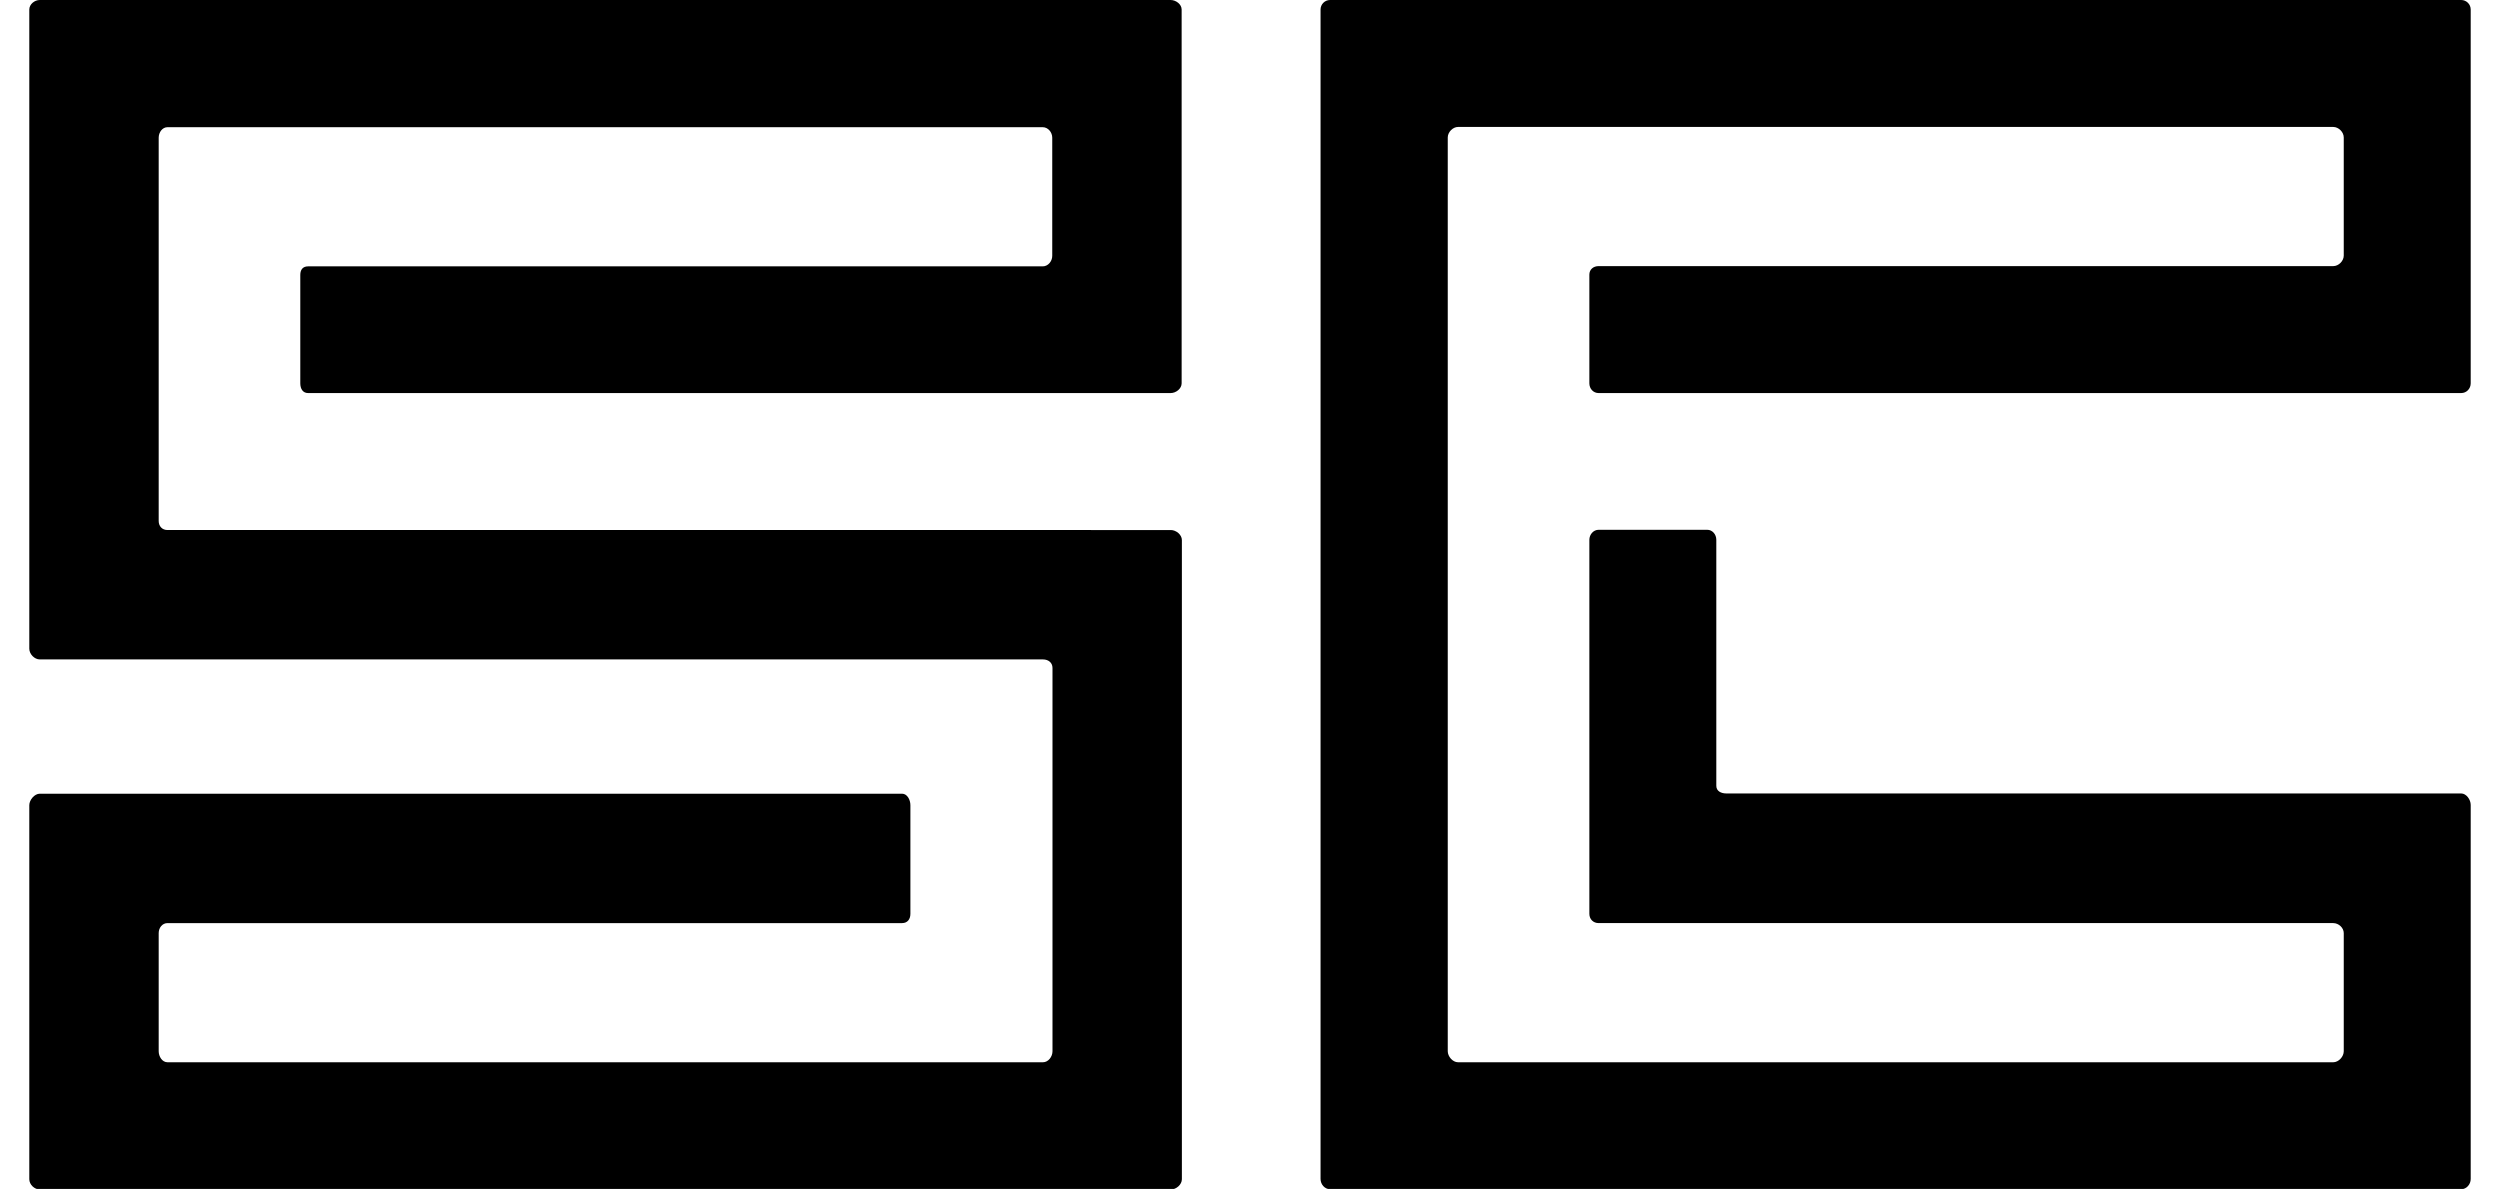 <?xml version="1.0" encoding="utf-8"?>
<!-- Generator: Adobe Illustrator 19.0.0, SVG Export Plug-In . SVG Version: 6.00 Build 0)  -->
<svg version="1.1" id="Layer_1" xmlns="http://www.w3.org/2000/svg" xmlns:xlink="http://www.w3.org/1999/xlink" x="0px" y="0px"
	 viewBox="0 0 1024 487" enable-background="new 0 0 1024 487" xml:space="preserve">
<g>
	<path d="M435,0c-2.2,0-5.7,0-7.9,0H68.6c-2.2,0-5.7,0-7.9,0H16.3C14.1,0,12,1.8,12,3.9v44.5c0,2.2,0,5.7,0,7.9v157
		c0,2.2,0,5.7,0,7.9v44.5c0,2.2,2.1,4.4,4.3,4.4h44.5c2.2,0,5.7,0,7.9,0h358.5c2.2,0,3.9,1.3,3.9,3.5v157c0,2.2-1.7,4.5-3.9,4.5
		H68.6c-2.2,0-3.6-2.4-3.6-4.5v-48.4c0-2.2,1.5-4.1,3.6-4.1h300.9c2.2,0,3.4-1.6,3.4-3.8v-44.5c0-2.2-1.3-4.7-3.4-4.7H68.9
		c-2.2,0-5.7,0-7.9,0H16.3c-2.2,0-4.3,2.6-4.3,4.7v45.1c0,2.2,0,5.7,0,7.9v47.8c0,2.2,0,5.7,0,7.9v44.5c0,2.2,2.1,4.2,4.3,4.2h44.5
		c2.2,0,5.7,0,7.9,0h358.5c2.2,0,5.7,0,7.9,0h44.5c2.2,0,4.5-2,4.5-4.2v-44.5c0-2.2,0-5.7,0-7.9v-157c0-2.2,0-5.7,0-7.9v-44.5
		c0-2.2-2.4-4.1-4.5-4.1H435c-2.2,0-5.7,0-7.9,0H68.6c-2.2,0-3.6-1.6-3.6-3.7v-157c0-2.2,1.5-4.3,3.6-4.3h358.5
		c2.2,0,3.9,2.1,3.9,4.3v48.4c0,2.2-1.7,4.3-3.9,4.3H126.2c-2.2,0-3.2,1.4-3.2,3.5V157c0,2.2,1,4,3.2,4h300.6c2.2,0,5.7,0,7.9,0
		h44.8c2.2,0,4.5-1.8,4.5-4v-45.1c0-2.2,0-5.7,0-7.9V56.3c0-2.2,0-5.7,0-7.9V3.9c0-2.2-2.4-3.9-4.5-3.9H435z"/>
	<path d="M963.6,0c-2.2,0-5.7,0-7.9,0H597.2c-2.2,0-5.7,0-7.9,0h-44.5c-2.2,0-3.9,1.8-3.9,3.9v44.5c0,2.2,0,5.7,0,7.9v374.2
		c0,2.2,0,5.7,0,7.9v44.5c0,2.2,1.7,4.2,3.9,4.2h44.5c2.2,0,5.7,0,7.9,0h358.5c2.2,0,5.7,0,7.9,0h44.5c2.2,0,3.9-2,3.9-4.2v-44.5
		c0-2.2,0-5.7,0-7.9v-48.4c0-2.2,0-5.7,0-7.9v-44.5c0-2.2-1.8-4.7-3.9-4.7h-44.5c-2.2,0-5.7,0-7.9,0H707.1c-2.2,0-4.1-1-4.1-3.1
		V221.1c0-2.2-1.6-4.1-3.7-4.1h-44.5c-2.2,0-3.8,2-3.8,4.1v100.8c0,2.2,0,5.7,0,7.9v44.5c0,2.2,1.6,3.8,3.8,3.8h300.9
		c2.2,0,4.3,1.9,4.3,4.1v48.4c0,2.2-2.1,4.5-4.3,4.5H597.2c-2.2,0-4.2-2.4-4.2-4.5V56.3c0-2.2,2.1-4.3,4.2-4.3h358.5
		c2.2,0,4.3,2.1,4.3,4.3v48.4c0,2.2-2.1,4.3-4.3,4.3H654.8c-2.2,0-3.8,1.4-3.8,3.5V157c0,2.2,1.6,4,3.8,4h300.9c2.2,0,5.7,0,7.9,0
		h44.5c2.2,0,3.9-1.8,3.9-4v-44.5c0-2.2,0-5.7,0-7.9V56.3c0-2.2,0-5.7,0-7.9V3.9c0-2.2-1.8-3.9-3.9-3.9H963.6z"/>
</g>
</svg>

